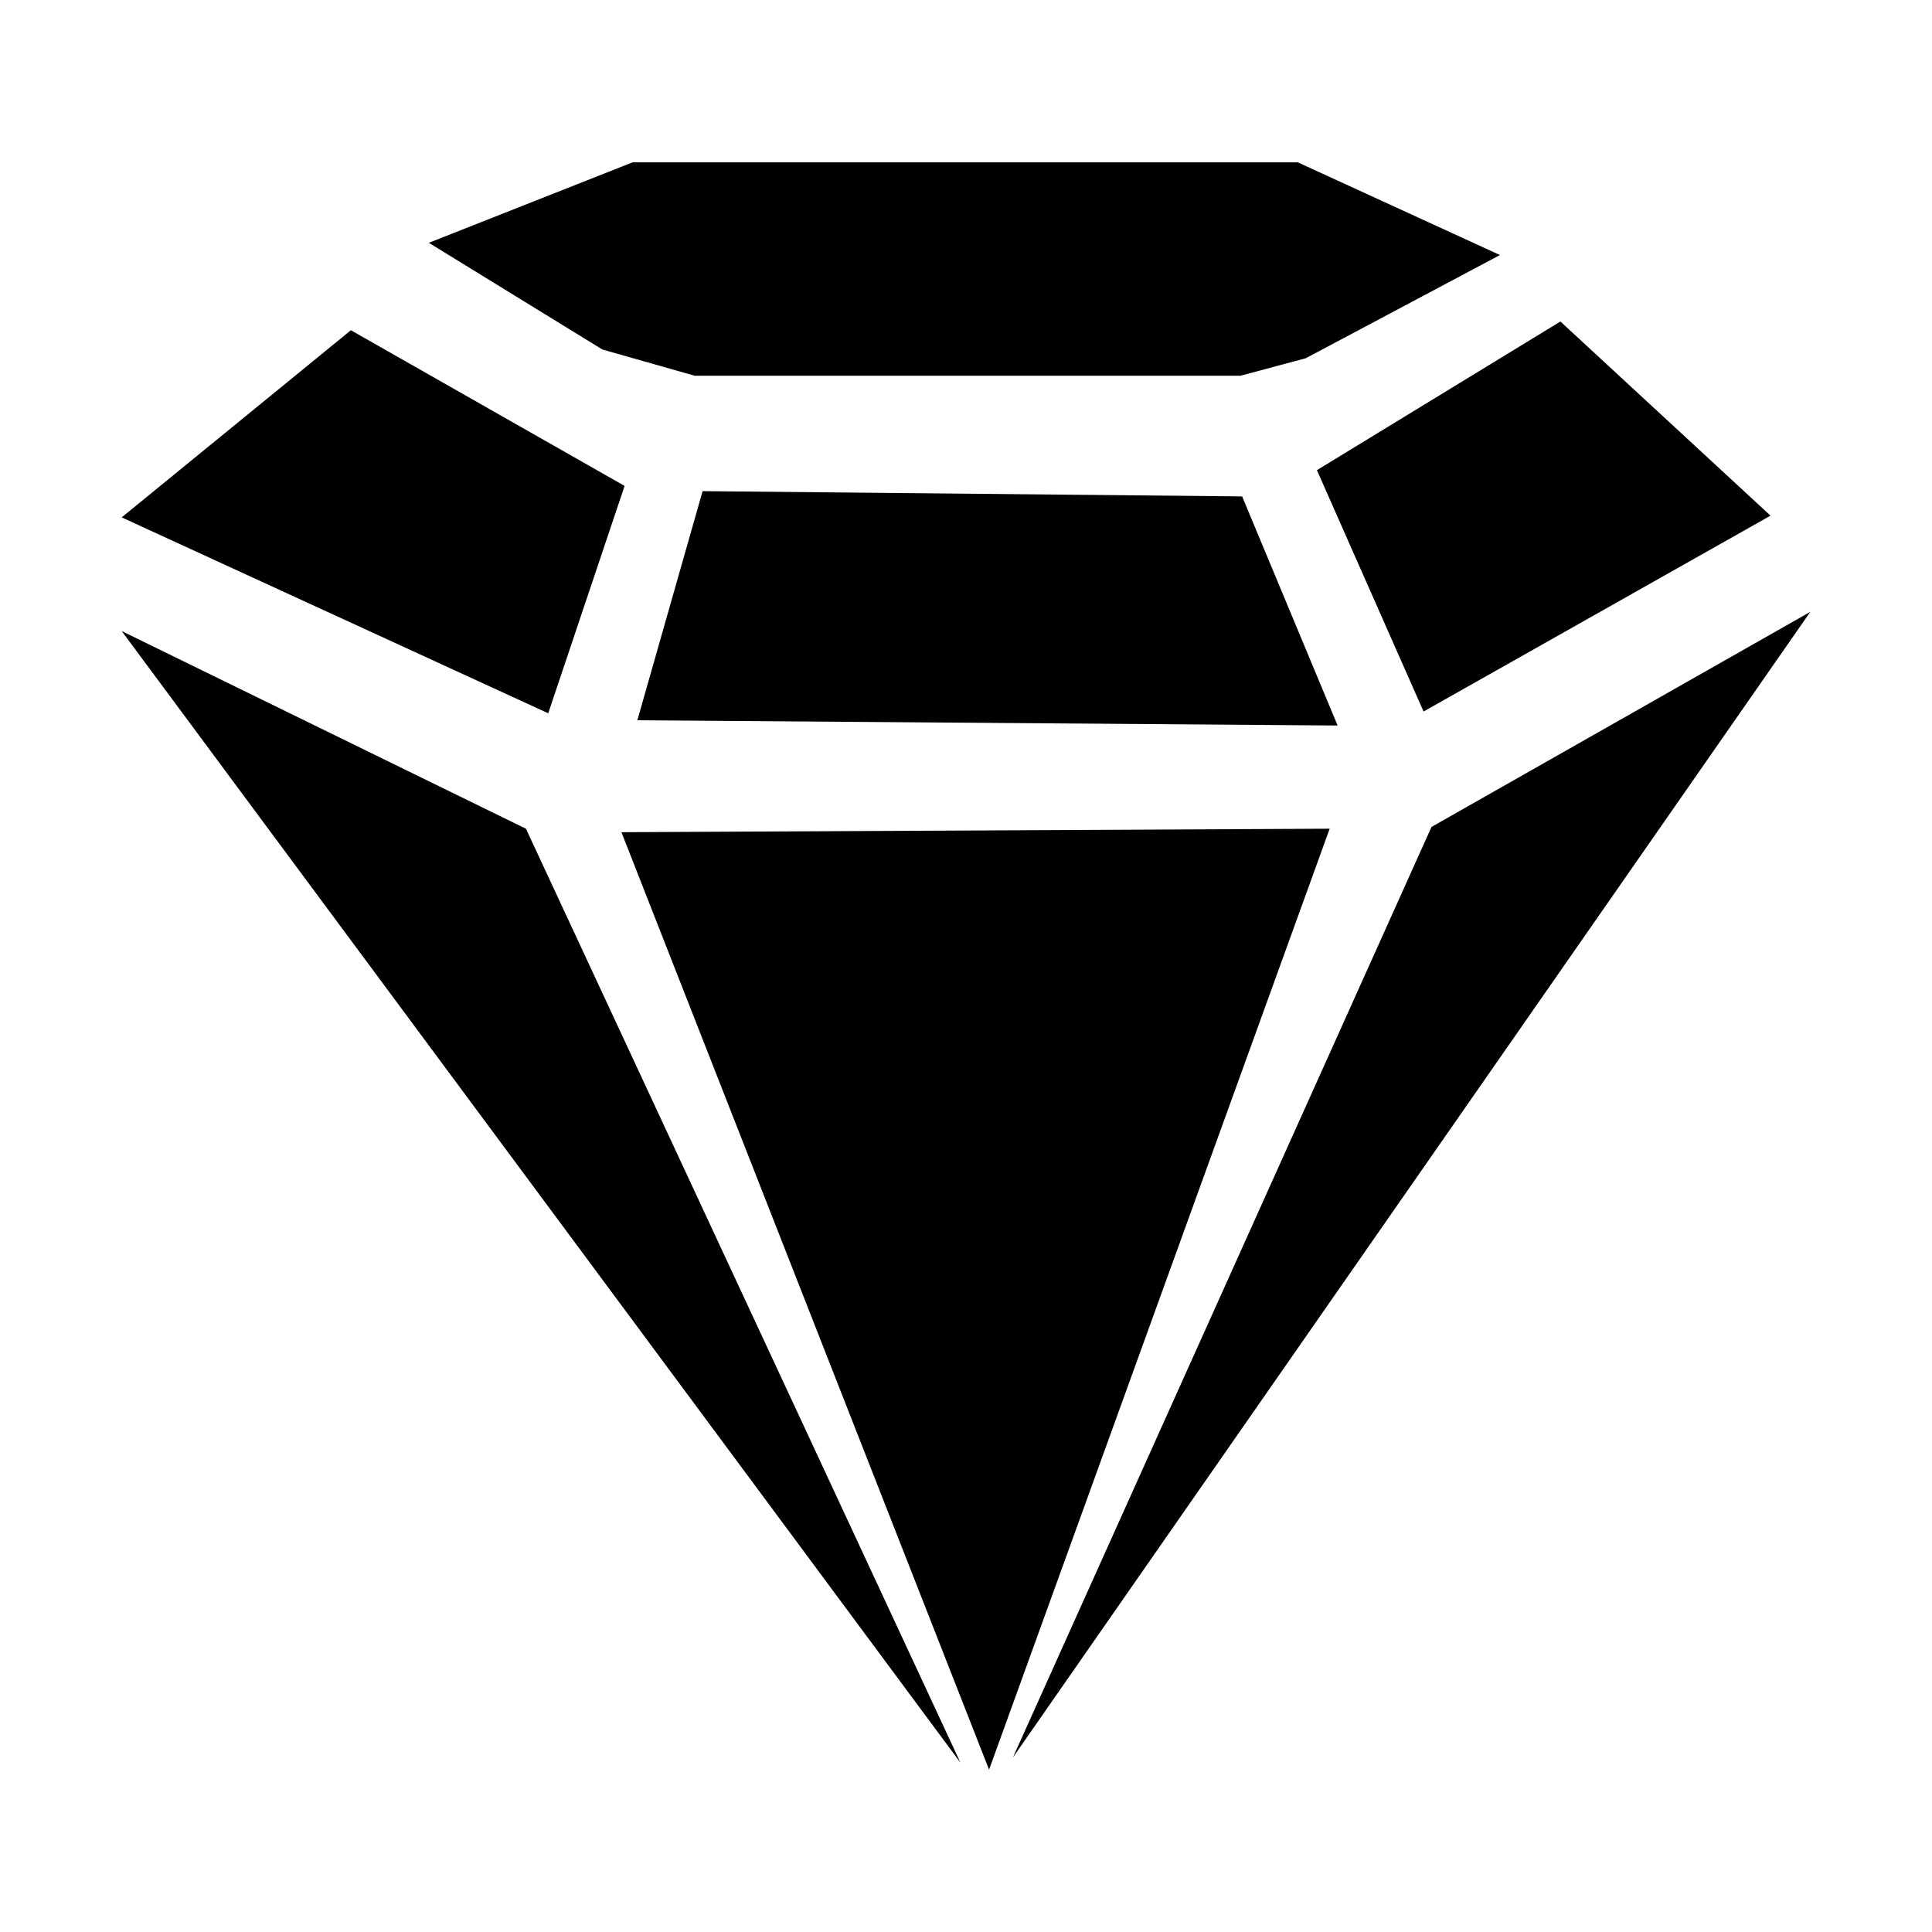 <?xml version="1.0" standalone="no"?><!DOCTYPE svg PUBLIC "-//W3C//DTD SVG 1.1//EN" "http://www.w3.org/Graphics/SVG/1.1/DTD/svg11.dtd"><svg t="1573456370124" class="icon" viewBox="0 0 1024 1024" version="1.1" xmlns="http://www.w3.org/2000/svg" p-id="5159" xmlns:xlink="http://www.w3.org/1999/xlink" width="200" height="200"><defs><style type="text/css"></style></defs><path d="M329.376 441.085l375.372-1.855L524.226 937.955 329.376 441.085 329.376 441.085zM372.394 260.317l285.958 2.785 50.611 121.437L337.807 381.758 372.394 260.317 372.394 260.317zM290.566 378.054 64.497 274.224l121.47-99.19 145.087 82.505L290.566 378.054 290.566 378.054zM64.497 334.478l214.26 104.753L509.047 934.245 64.497 334.478 64.497 334.478zM758.727 438.299 959.502 324.289 536.882 931.47 758.727 438.299 758.727 438.299zM754.518 377.121l-56.524-127.927 129.06-78.79 111.353 102.901L754.518 377.121 754.518 377.121zM368.178 199.145l-48.926-13.907-91.958-56.546 107.982-42.647 352.592 0 107.138 49.128-102.913 54.698-34.589 9.274L368.178 199.145 368.178 199.145 368.178 199.145zM368.178 199.145" p-id="5160"></path></svg>
